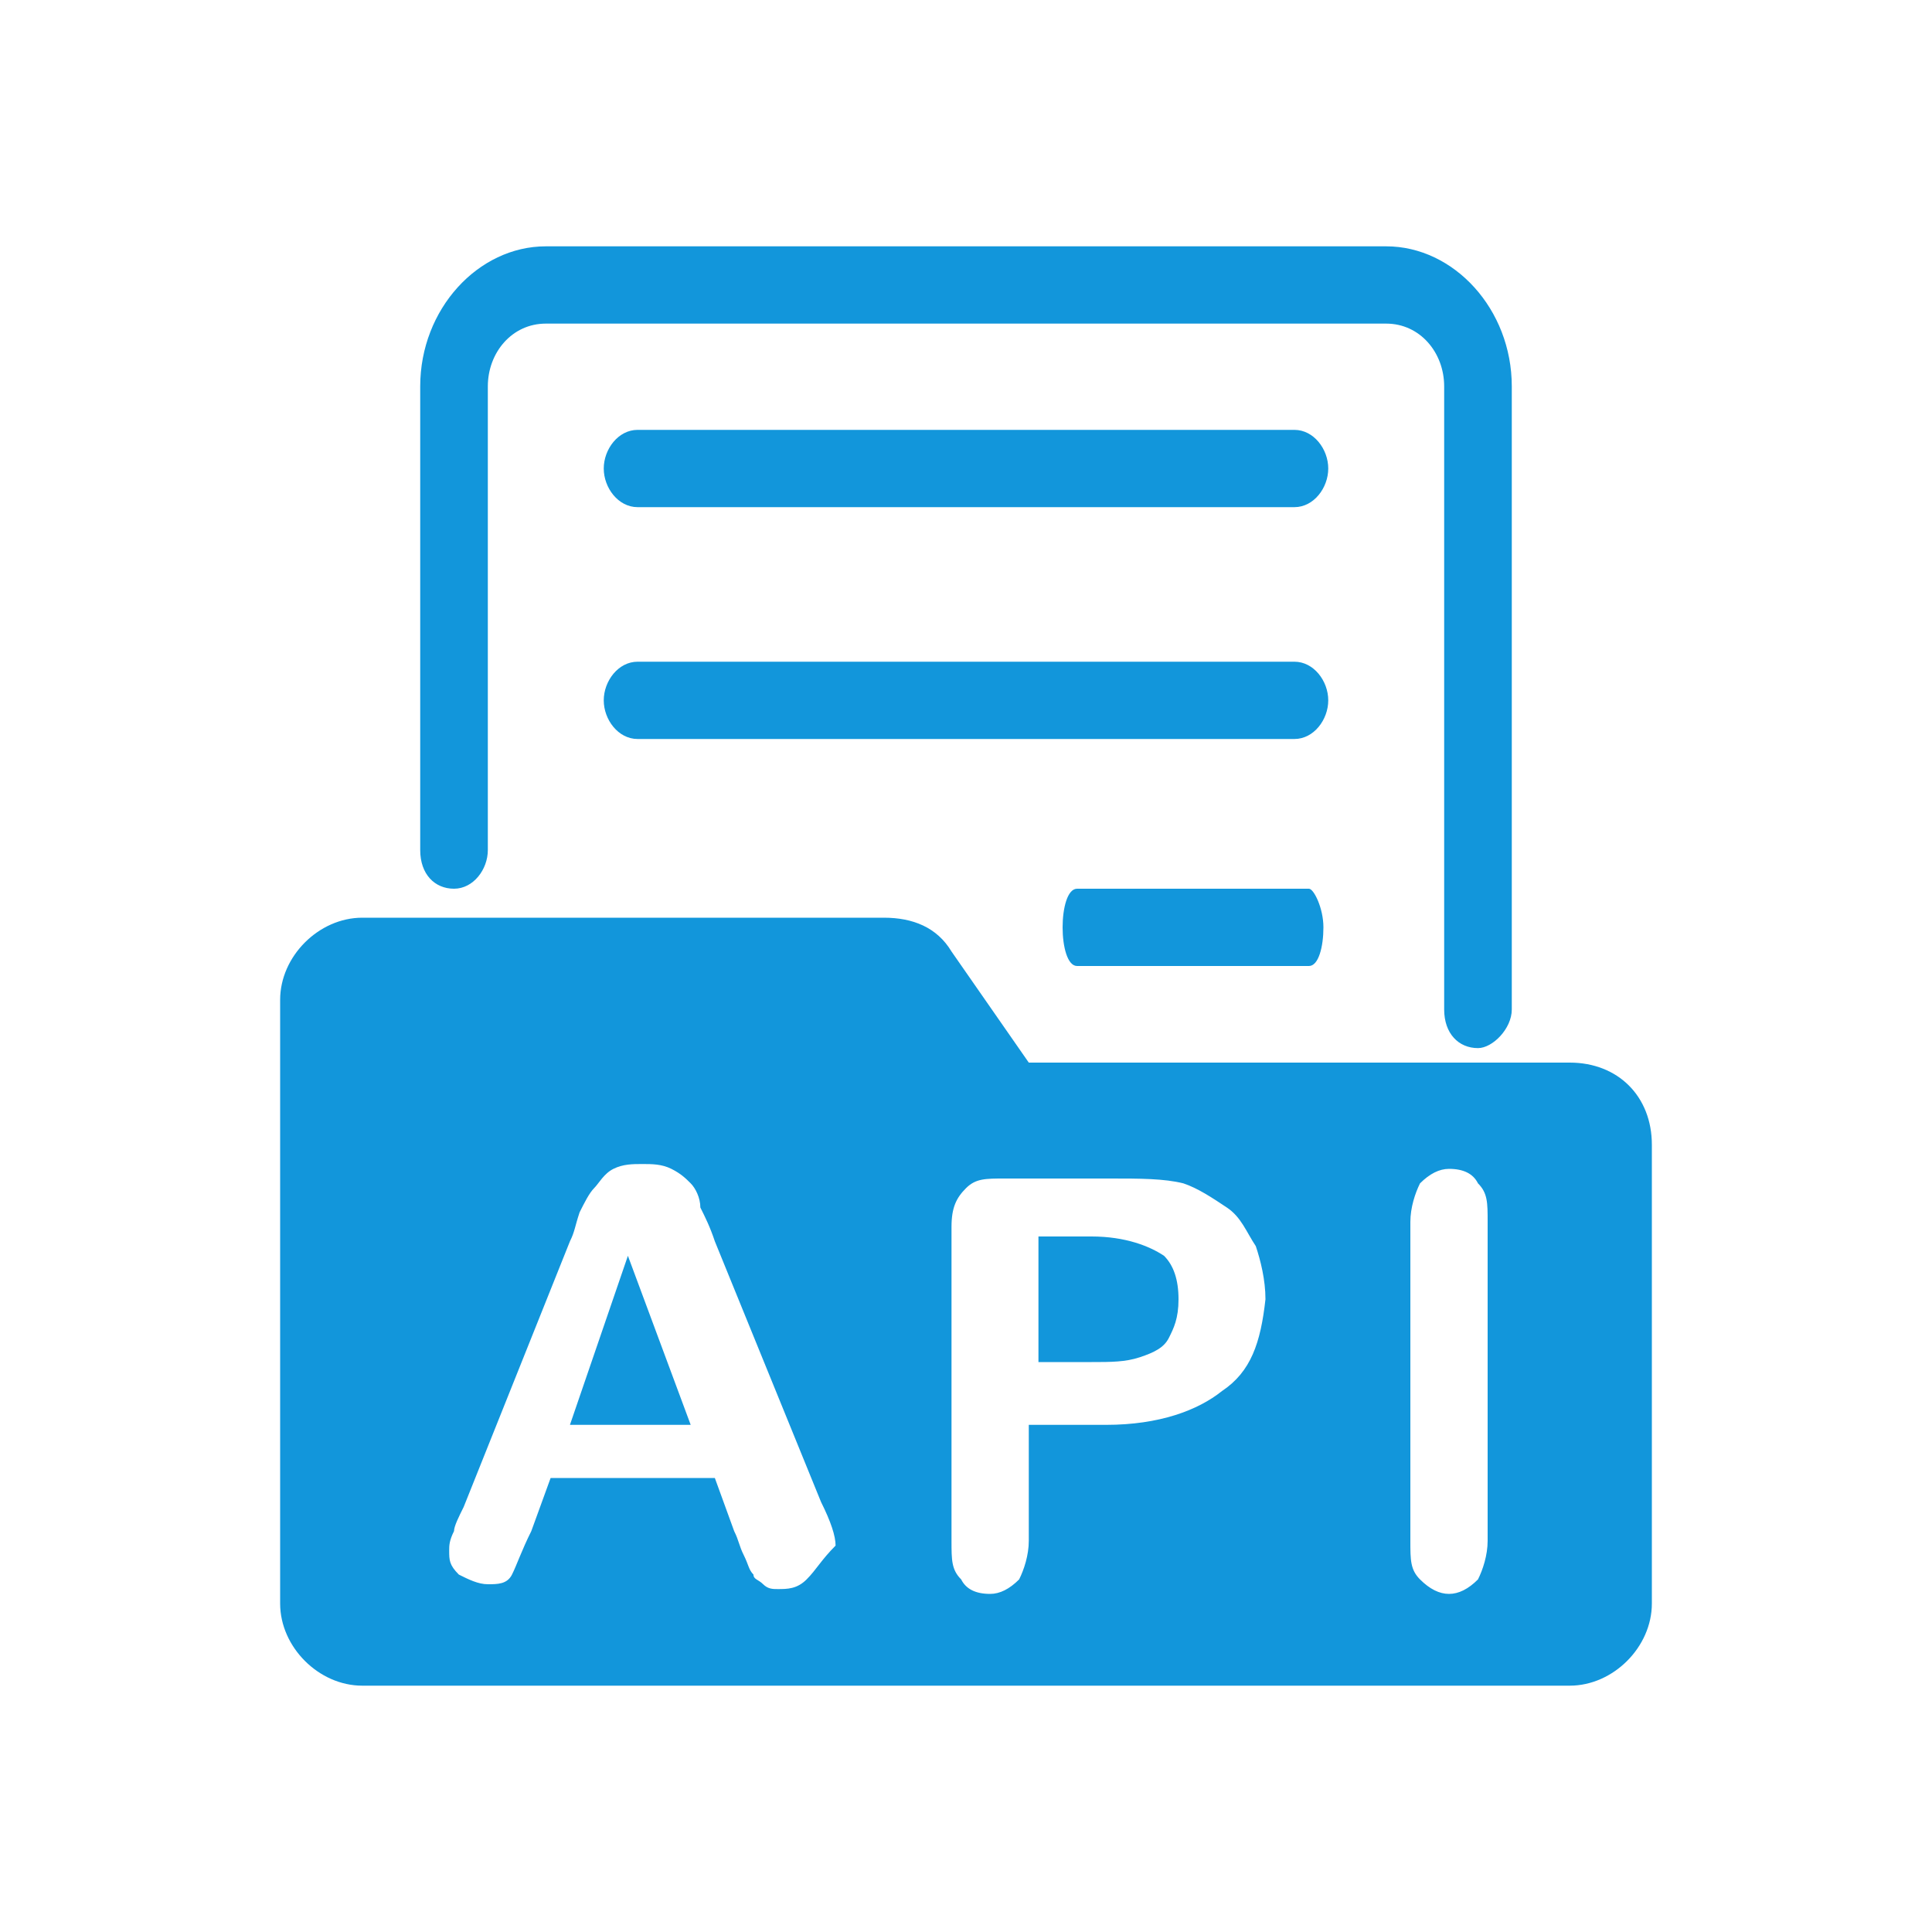 <?xml version="1.0" standalone="no"?><!DOCTYPE svg PUBLIC "-//W3C//DTD SVG 1.1//EN" "http://www.w3.org/Graphics/SVG/1.1/DTD/svg11.dtd"><svg t="1619318601807" class="icon" viewBox="0 0 1024 1024" version="1.1" xmlns="http://www.w3.org/2000/svg" p-id="786" id="mx_n_1619318601808" width="16" height="16" xmlns:xlink="http://www.w3.org/1999/xlink"><defs><style type="text/css"></style></defs><path d="M783.36 555.52c-10.24 0-17.92-7.68-17.92-20.48V204.8c0-17.92-12.8-33.28-30.72-33.28H289.28c-17.92 0-30.72 15.36-30.72 33.28v245.76c0 10.24-7.68 20.48-17.92 20.48-10.24 0-17.92-7.68-17.92-20.48V204.8c0-40.96 30.72-74.24 66.56-74.24h445.44c35.84 0 66.56 33.28 66.56 74.24v330.24c0 10.24-10.24 20.48-17.92 20.48z" p-id="787" data-spm-anchor-id="a313x.7781069.0.i4" class="selected" fill="#1296db"></path><path d="M337.92 268.8h348.16c10.24 0 17.92-10.24 17.92-20.48s-7.68-20.48-17.92-20.48H337.92c-10.24 0-17.92 10.24-17.92 20.48s7.68 20.48 17.92 20.48z m0 122.88h348.16c10.24 0 17.92-10.24 17.92-20.48s-7.68-20.48-17.92-20.48H337.92c-10.24 0-17.92 10.24-17.92 20.48s7.68 20.48 17.92 20.48zM570.88 512h122.88c5.12 0 7.68-10.24 7.68-20.48s-5.12-20.48-7.68-20.48H570.88c-5.12 0-7.68 10.24-7.68 20.48s2.56 20.48 7.68 20.48z m-268.8 243.2h64l-33.28-89.6z m276.48-99.84H550.4v66.56h28.16c10.24 0 17.92 0 25.6-2.56s12.8-5.12 15.36-10.24c2.56-5.12 5.12-10.24 5.12-20.48s-2.56-17.92-7.68-23.04c-7.68-5.12-20.48-10.24-38.4-10.24z" p-id="788" data-spm-anchor-id="a313x.7781069.0.i6" class="selected" fill="#1296db"></path><path d="M832 563.2H545.28l-40.96-58.88c-7.68-12.8-20.48-17.92-35.84-17.92H192c-23.04 0-43.52 20.48-43.52 43.52v320c0 23.04 20.48 43.52 43.52 43.52h640c23.04 0 43.52-20.48 43.52-43.52v-243.2c0-25.6-17.92-43.52-43.52-43.52zM427.52 837.12c-5.12 5.12-10.24 5.12-15.36 5.12-2.56 0-5.12 0-7.68-2.56s-5.12-2.56-5.12-5.12c-2.56-2.56-2.56-5.12-5.12-10.24s-2.56-7.68-5.12-12.8l-10.24-28.16h-87.04l-10.24 28.16c-5.12 10.24-7.68 17.92-10.24 23.04s-7.68 5.12-12.8 5.12-10.24-2.56-15.36-5.12c-5.12-5.12-5.12-7.68-5.12-12.8 0-2.56 0-5.12 2.56-10.24 0-2.56 2.56-7.68 5.12-12.8l56.32-140.8c2.56-5.12 2.56-7.68 5.12-15.36 2.56-5.12 5.12-10.24 7.68-12.8 2.56-2.56 5.12-7.68 10.24-10.24 5.12-2.56 10.24-2.56 15.36-2.56 5.12 0 10.24 0 15.36 2.56 5.12 2.56 7.68 5.12 10.24 7.68 2.56 2.56 5.12 7.68 5.12 12.8 2.56 5.12 5.12 10.24 7.68 17.92l56.32 138.24c5.12 10.24 7.68 17.92 7.68 23.04-7.68 7.68-10.24 12.8-15.36 17.92z m220.16-99.84c-12.8 10.24-33.28 17.92-61.44 17.92h-40.96v61.44c0 7.68-2.56 15.36-5.12 20.48-5.12 5.12-10.24 7.68-15.36 7.68-7.68 0-12.8-2.56-15.36-7.68-5.12-5.12-5.12-10.24-5.12-20.48v-166.4c0-10.24 2.56-15.36 7.68-20.48 5.12-5.12 10.24-5.12 20.48-5.12h56.32c15.36 0 28.16 0 38.4 2.56 7.68 2.56 15.36 7.68 23.04 12.8s10.24 12.8 15.36 20.48c2.56 7.68 5.12 17.92 5.12 28.16-2.56 23.04-7.68 38.4-23.04 48.64z m140.8 79.36c0 7.68-2.56 15.36-5.12 20.48-5.12 5.12-10.24 7.68-15.36 7.68-5.12 0-10.24-2.56-15.36-7.68-5.12-5.12-5.12-10.24-5.12-20.48V647.68c0-7.68 2.56-15.36 5.12-20.48 5.12-5.12 10.24-7.68 15.36-7.68 7.68 0 12.8 2.56 15.36 7.68 5.12 5.12 5.12 10.24 5.12 20.48v168.96z" p-id="789" data-spm-anchor-id="a313x.7781069.0.i5" class="selected" fill="#1296db"></path></svg>